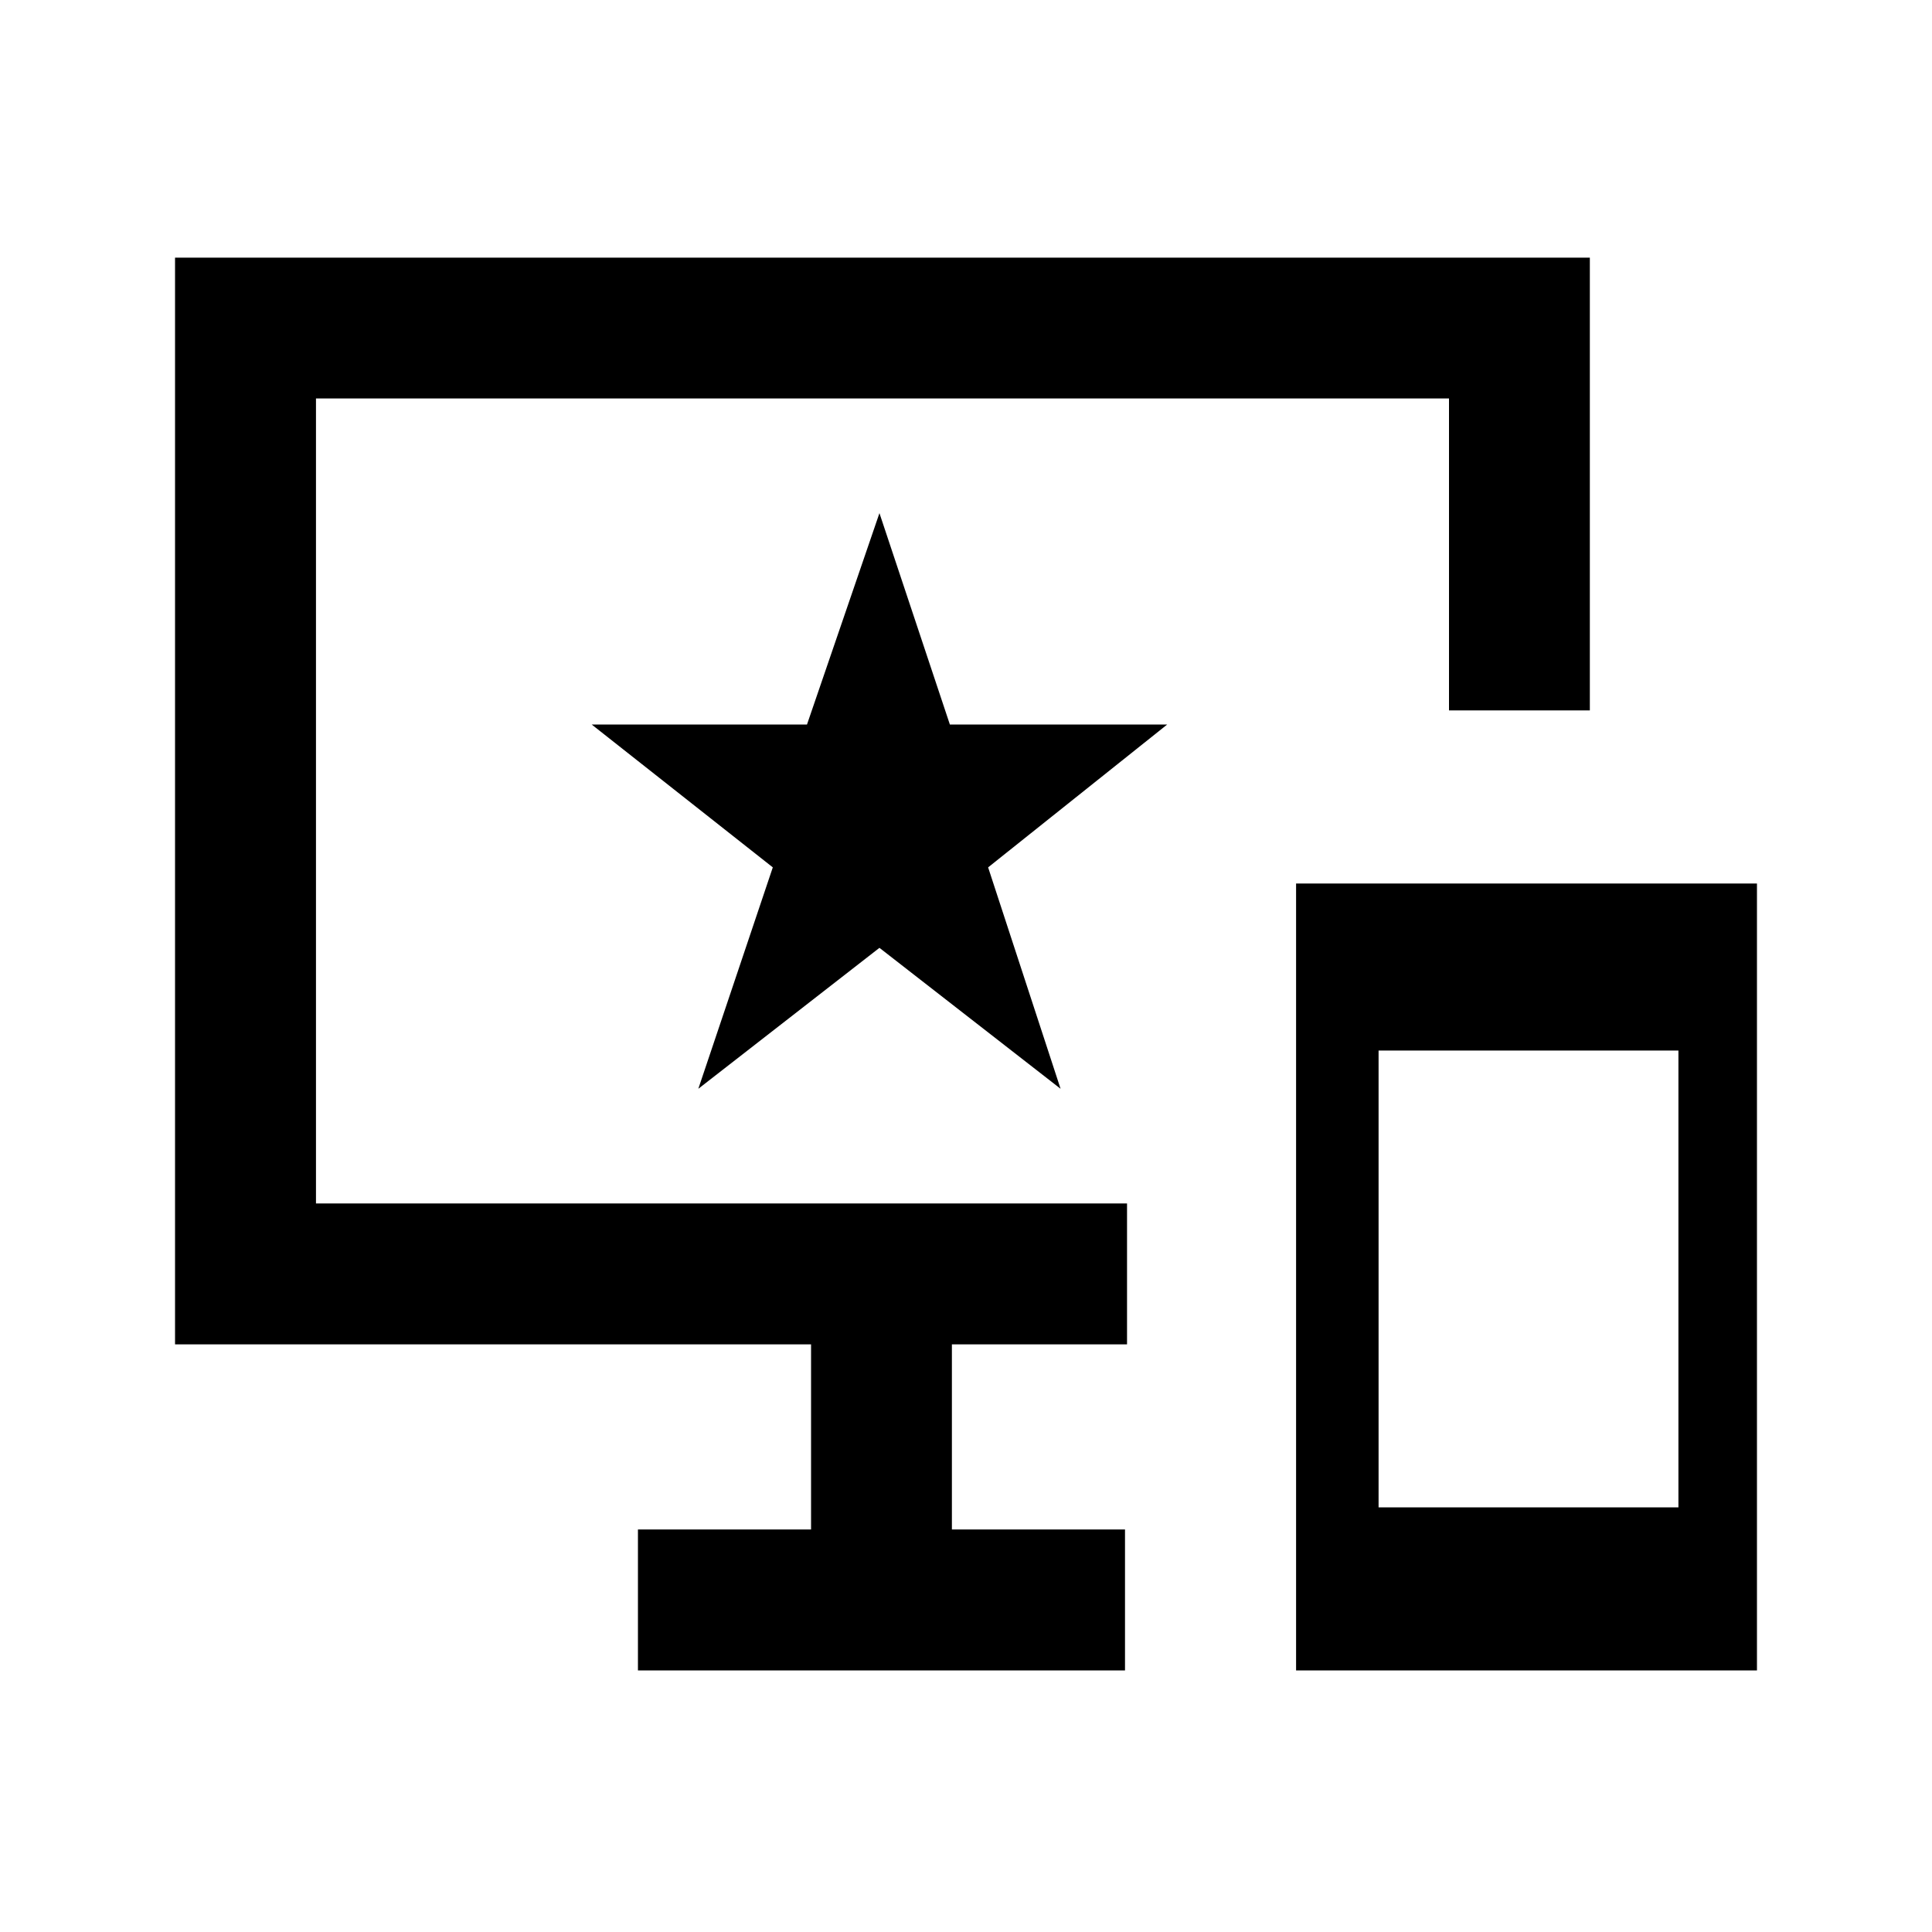 <svg xmlns="http://www.w3.org/2000/svg" height="20" width="20"><path d="M13.417 17.292V9.146H18.188V17.292ZM14.271 15.604H17.375V10.875H14.271ZM6.604 17.292V15.833H8.396V13.917H1.812V2.667H16.458V7.354H15V4.125H3.271V12.458H11.667V13.917H9.854V15.833H11.646V17.292ZM7.229 11.271 9.104 9.812 10.979 11.271 10.229 8.979 12.083 7.5H9.833L9.104 5.312L8.354 7.5H6.125L8 8.979Z"/></svg>